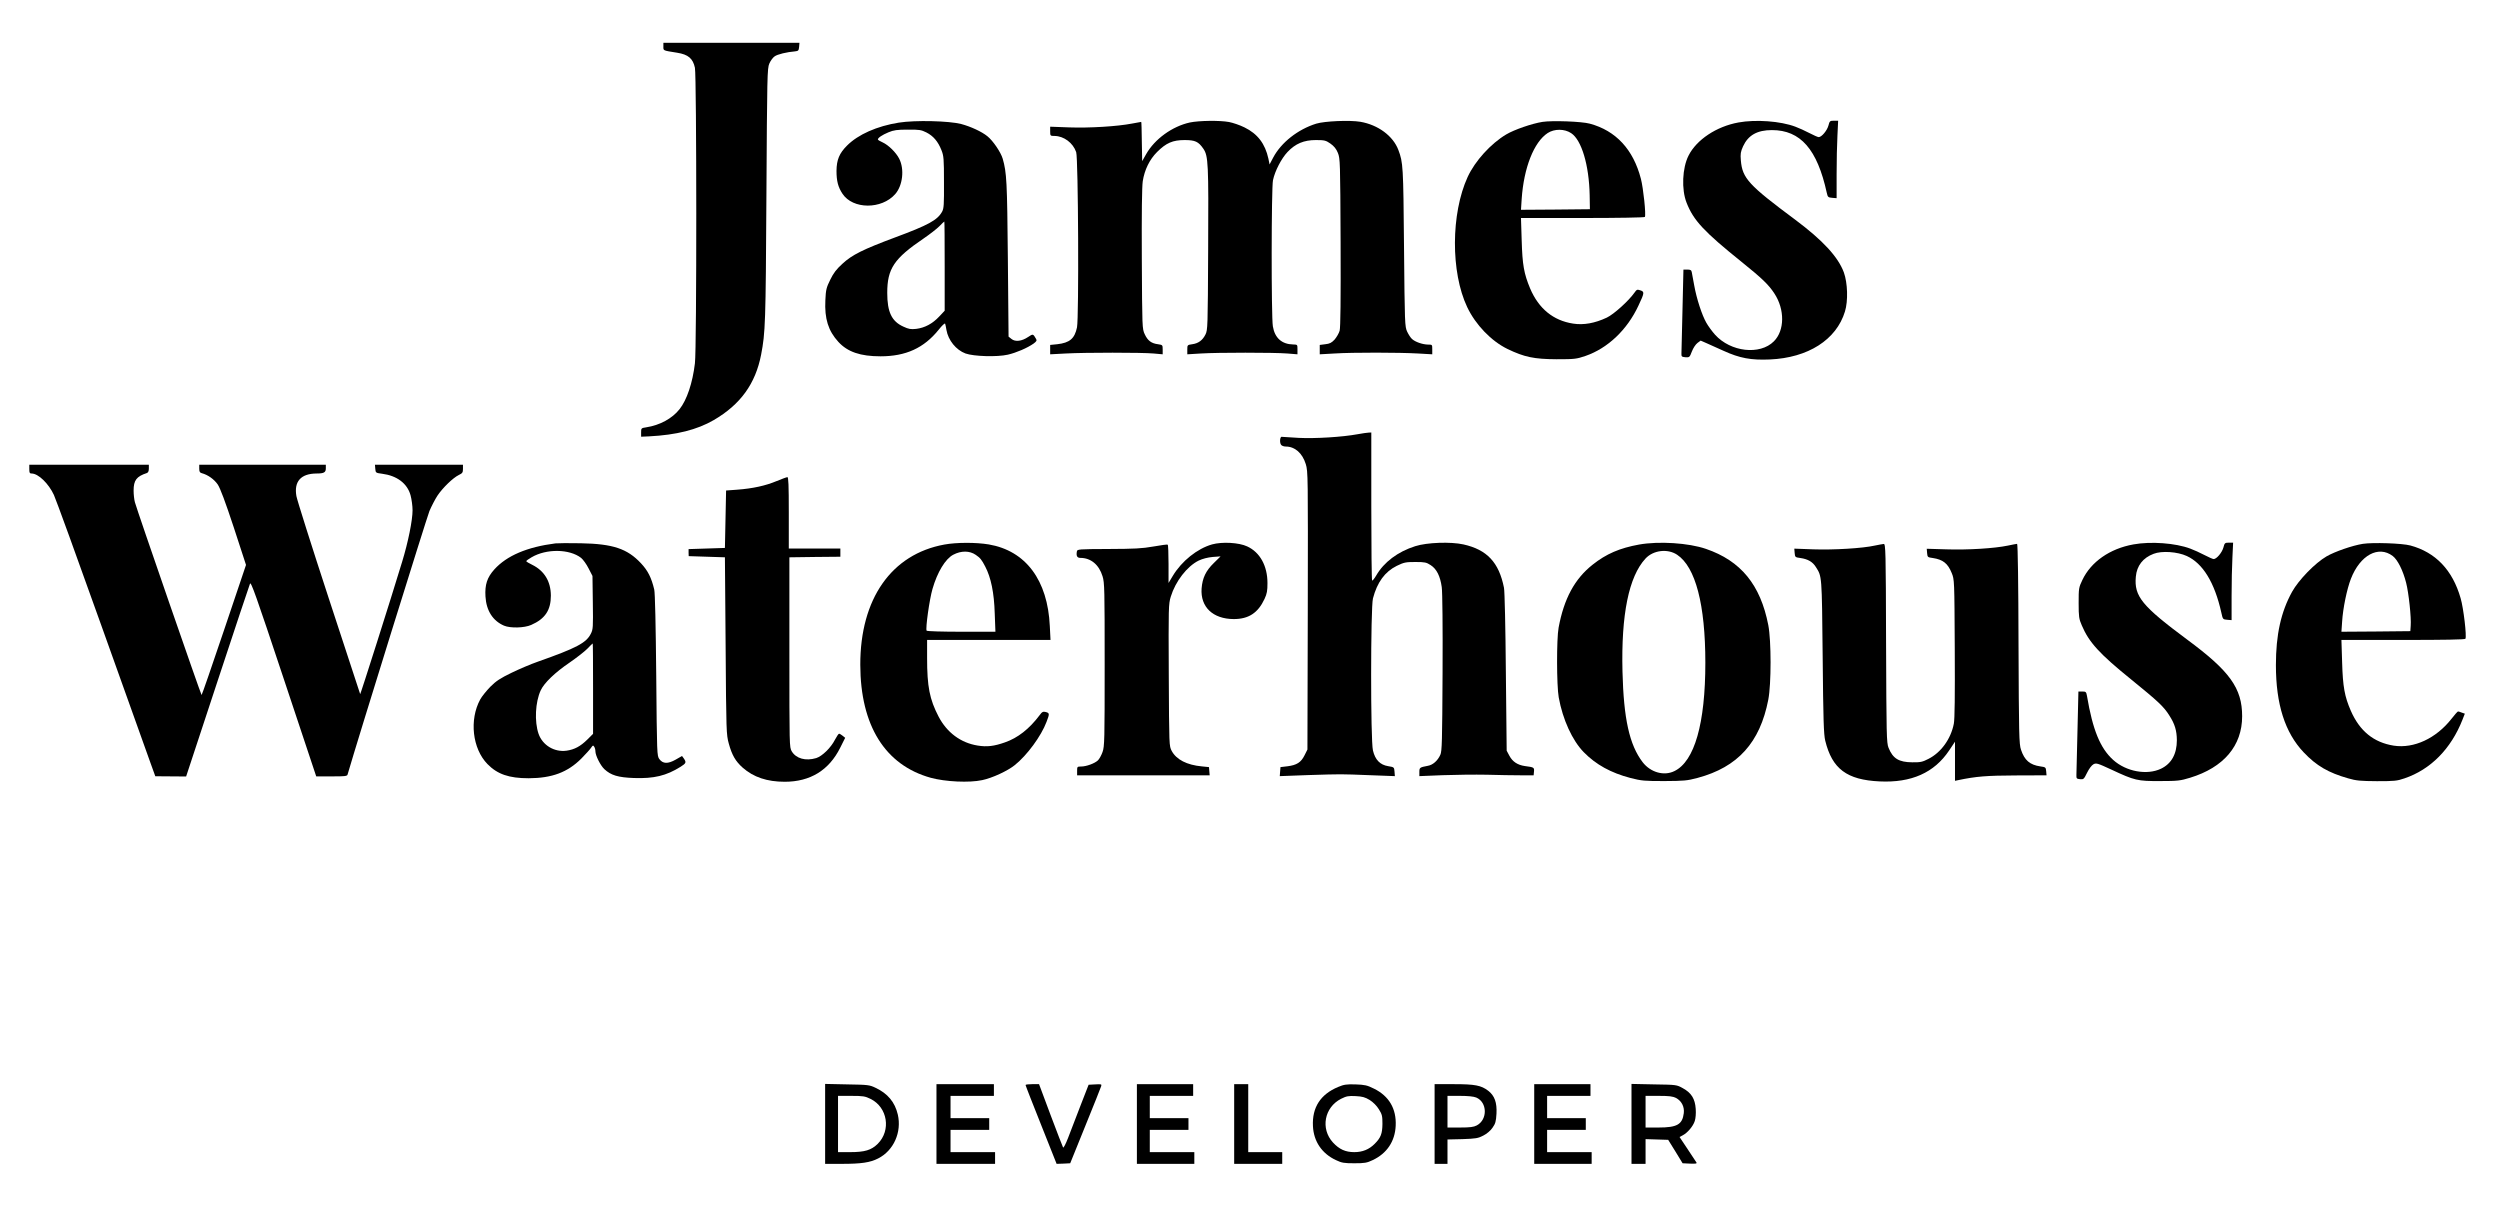 <?xml version="1.0" standalone="no"?>
<!DOCTYPE svg PUBLIC "-//W3C//DTD SVG 20010904//EN"
 "http://www.w3.org/TR/2001/REC-SVG-20010904/DTD/svg10.dtd">
<svg version="1.0" xmlns="http://www.w3.org/2000/svg"
 width="2133pt" height="1029pt" viewBox="0 0 2133 1029"
 preserveAspectRatio="xMidYMid meet">

<g transform="translate(0,1029) scale(0.1,-0.1)"
fill="#000000" stroke="none">
<path d="M5660 9893 c0 -36 -7 -33 118 -53 94 -15 134 -49 151 -128 15 -71 16
-2400 0 -2522 -20 -168 -69 -313 -131 -391 -63 -80 -168 -137 -285 -155 -42
-6 -43 -8 -43 -43 l0 -37 68 3 c233 12 409 56 552 139 228 133 356 310 404
559 36 189 39 263 45 1355 6 1026 7 1087 25 1128 10 23 30 51 45 61 24 18 104
37 176 43 26 3 30 7 33 38 l3 35 -581 0 -580 0 0 -32z"/>
<path d="M7670 9244 c-188 -30 -348 -101 -443 -196 -66 -66 -89 -121 -90 -216
0 -85 13 -138 51 -195 88 -134 334 -135 450 -3 64 73 80 212 34 302 -27 53
-91 116 -141 139 -23 10 -41 21 -41 25 0 14 37 39 90 61 45 19 74 23 165 23
98 1 115 -2 159 -24 59 -30 99 -77 128 -150 20 -50 22 -74 22 -275 1 -190 -1
-224 -16 -251 -40 -72 -116 -114 -402 -220 -273 -102 -366 -148 -448 -224 -51
-46 -77 -80 -104 -136 -33 -67 -38 -84 -42 -175 -8 -159 25 -262 111 -356 79
-86 188 -123 360 -123 216 0 370 71 495 226 30 38 54 60 56 52 3 -7 7 -31 11
-53 15 -88 82 -171 163 -201 71 -25 269 -31 361 -10 73 17 166 57 220 95 24
18 29 26 21 39 -26 45 -26 45 -68 17 -55 -37 -110 -43 -142 -17 l-25 20 -6
664 c-6 660 -10 736 -44 854 -16 55 -83 154 -131 192 -48 39 -141 82 -223 104
-104 27 -393 34 -531 12z m390 -1224 l0 -381 -47 -50 c-57 -61 -123 -96 -196
-105 -46 -5 -64 -2 -109 19 -100 45 -138 124 -138 288 0 207 58 293 310 464
53 36 113 83 135 105 21 22 40 40 42 40 2 0 3 -171 3 -380z"/>
<path d="M10152 9245 c-150 -33 -300 -141 -373 -270 l-34 -60 -3 168 c-1 92
-3 167 -5 167 -1 0 -36 -6 -77 -14 -129 -25 -365 -39 -537 -33 l-163 6 0 -39
c0 -39 1 -40 38 -40 79 -1 157 -59 184 -138 18 -53 24 -1412 7 -1495 -20 -96
-62 -132 -169 -144 l-60 -6 0 -40 0 -40 134 7 c168 9 645 9 748 0 l78 -7 0 40
c0 40 -1 40 -40 46 -57 7 -88 31 -113 85 -22 46 -22 57 -25 641 -2 393 1 618
8 665 15 97 58 185 122 249 78 78 134 102 235 102 90 0 118 -13 160 -74 42
-61 45 -125 41 -856 -3 -667 -4 -691 -23 -729 -25 -50 -61 -76 -113 -83 -41
-6 -42 -6 -42 -46 l0 -40 116 7 c146 9 620 9 737 0 l87 -7 0 42 c0 41 0 41
-37 42 -97 2 -157 56 -173 155 -14 84 -13 1178 1 1246 16 78 72 186 124 241
68 72 140 102 242 102 74 0 85 -3 124 -30 31 -22 50 -45 64 -80 19 -48 20 -74
23 -763 2 -492 -1 -725 -8 -753 -6 -22 -26 -56 -43 -76 -26 -28 -42 -36 -80
-40 l-47 -6 0 -40 0 -40 126 7 c159 10 551 9 712 0 l122 -7 0 42 c0 41 0 41
-37 41 -46 1 -107 22 -135 47 -12 10 -30 38 -42 63 -20 44 -21 61 -27 725 -6
692 -8 718 -48 825 -45 120 -173 215 -325 241 -91 15 -303 6 -376 -16 -157
-49 -299 -161 -367 -289 l-31 -59 -10 49 c-28 128 -92 212 -204 267 -40 20
-100 40 -132 46 -81 15 -257 12 -334 -4z"/>
<path d="M13160 9250 c-89 -14 -240 -66 -309 -107 -131 -78 -266 -226 -329
-363 -143 -312 -145 -813 -4 -1110 72 -152 206 -290 343 -357 145 -70 228 -87
419 -88 156 0 170 2 247 28 191 66 356 223 452 429 52 110 53 119 16 131 -26
9 -31 7 -49 -19 -50 -71 -176 -185 -237 -214 -102 -48 -198 -65 -287 -51 -170
26 -294 128 -367 300 -53 127 -66 202 -72 409 l-6 192 526 0 c302 0 528 4 531
9 11 17 -13 246 -34 326 -65 250 -213 410 -436 470 -70 19 -321 28 -404 15z
m245 -96 c89 -58 153 -273 158 -529 l2 -120 -294 -3 -294 -2 6 93 c18 265 104
485 222 562 57 37 143 37 200 -1z"/>
<path d="M14832 9245 c-187 -34 -357 -147 -425 -282 -54 -105 -62 -290 -17
-403 59 -151 149 -247 470 -505 174 -140 231 -195 279 -269 90 -137 88 -316
-4 -408 -119 -120 -369 -91 -502 56 -25 28 -58 73 -74 101 -38 66 -84 207
-104 320 -9 50 -18 100 -21 113 -3 17 -11 22 -38 22 l-33 0 -8 -342 c-4 -189
-8 -356 -9 -373 -1 -27 2 -30 34 -33 34 -2 36 -1 55 49 11 29 32 61 48 73 l27
20 48 -21 c26 -12 92 -41 147 -66 138 -63 235 -81 395 -74 326 14 568 168 641
409 28 90 23 243 -9 333 -49 133 -179 274 -416 451 -397 295 -450 353 -463
504 -5 58 -2 75 19 122 44 95 121 138 246 138 244 0 387 -164 468 -535 8 -37
12 -40 47 -43 l37 -3 0 203 c0 112 3 260 7 331 l6 127 -36 0 c-34 0 -37 -3
-47 -42 -12 -43 -58 -98 -83 -98 -8 0 -43 16 -80 35 -36 19 -89 43 -119 54
-127 48 -337 63 -486 36z"/>
<path d="M11582 6585 c-131 -24 -360 -38 -501 -31 -74 4 -140 8 -145 9 -16 3
-20 -52 -5 -69 6 -8 24 -14 40 -14 77 0 141 -56 170 -150 19 -63 19 -95 17
-1250 l-3 -1185 -25 -50 c-30 -60 -66 -83 -146 -93 l-59 -7 -3 -38 -3 -39 243
9 c295 9 266 9 526 -1 l213 -8 -3 39 c-3 37 -4 38 -54 46 -69 11 -111 54 -130
134 -21 87 -20 1218 0 1297 36 138 102 228 203 278 62 30 76 33 159 33 81 0
94 -3 131 -27 51 -33 81 -94 94 -187 6 -42 9 -343 7 -733 -3 -584 -5 -667 -19
-698 -23 -51 -64 -87 -107 -94 -69 -13 -72 -15 -72 -53 l0 -35 198 8 c108 4
278 6 377 4 99 -3 230 -5 290 -5 l110 0 3 32 c3 35 0 37 -78 47 -62 9 -105 37
-132 88 l-23 43 -7 670 c-3 376 -10 692 -16 720 -43 217 -145 325 -346 370
-108 24 -311 17 -411 -15 -149 -47 -268 -137 -333 -250 -16 -27 -32 -47 -35
-43 -4 3 -7 289 -7 635 l0 628 -22 -1 c-13 0 -56 -7 -96 -14z"/>
<path d="M250 6288 c0 -32 3 -38 20 -38 57 0 145 -86 190 -183 16 -34 198
-534 404 -1112 206 -577 394 -1104 418 -1169 l43 -119 131 -1 132 -1 267 810
c147 446 272 821 278 835 8 21 49 -93 287 -809 l278 -835 131 0 c108 -1 132 2
136 14 93 320 677 2196 699 2250 18 42 49 102 69 132 45 67 132 151 181 175
31 15 36 21 36 52 l0 36 -375 0 -376 0 3 -35 c3 -34 4 -35 58 -42 126 -16 215
-82 243 -184 9 -33 17 -91 17 -128 0 -85 -38 -272 -88 -436 -96 -317 -357
-1139 -359 -1132 -2 4 -122 372 -268 817 -146 446 -270 838 -276 872 -22 125
38 192 171 193 64 0 80 9 80 44 l0 31 -540 0 -540 0 0 -33 c0 -26 5 -35 21
-39 53 -14 106 -52 137 -97 22 -34 63 -143 137 -367 l104 -319 -187 -555
c-103 -305 -189 -555 -192 -555 -5 0 -552 1580 -569 1645 -6 22 -11 66 -11 99
0 89 25 121 113 150 11 4 17 16 17 38 l0 33 -510 0 -510 0 0 -37z"/>
<path d="M6625 6185 c-93 -39 -202 -63 -335 -73 l-95 -7 -5 -245 -5 -245 -155
-5 -155 -5 0 -30 1 -30 154 -5 155 -5 6 -755 c5 -738 6 -757 27 -834 27 -99
58 -152 119 -206 92 -81 208 -120 358 -120 218 0 378 98 474 291 l42 84 -21
17 c-12 10 -26 18 -31 18 -5 0 -20 -23 -35 -51 -35 -69 -109 -141 -160 -157
-91 -27 -172 -4 -209 58 -20 34 -20 47 -20 845 l0 810 218 3 217 2 0 35 0 35
-220 0 -220 0 0 305 c0 238 -3 305 -12 304 -7 0 -49 -16 -93 -34z"/>
<path d="M4740 5654 c-243 -31 -416 -105 -522 -222 -62 -69 -82 -130 -76 -231
7 -121 63 -208 158 -249 54 -23 174 -20 232 6 119 52 168 126 168 251 -1 121
-56 211 -159 262 -28 13 -50 27 -51 31 0 4 20 19 45 33 127 75 324 72 423 -5
17 -14 46 -54 64 -90 l33 -64 3 -227 c3 -211 2 -229 -17 -266 -39 -78 -122
-122 -451 -238 -58 -20 -159 -63 -225 -95 -97 -47 -132 -70 -181 -119 -33 -34
-73 -83 -87 -109 -94 -173 -67 -419 62 -551 85 -87 184 -121 352 -121 198 1
331 50 449 168 36 37 74 78 83 92 14 21 18 23 26 10 6 -8 11 -26 11 -40 0 -36
43 -121 76 -152 57 -53 117 -71 252 -76 172 -6 276 19 399 96 47 30 50 37 28
70 l-16 22 -54 -31 c-67 -38 -109 -36 -139 4 -21 28 -21 38 -27 715 -4 423
-10 704 -17 732 -24 101 -54 161 -113 224 -117 125 -239 166 -514 171 -99 2
-196 1 -215 -1z m320 -1239 l0 -386 -49 -49 c-59 -58 -109 -85 -178 -95 -104
-14 -204 47 -238 144 -36 104 -28 271 18 370 29 64 123 154 247 238 58 40 125
92 150 117 24 25 45 46 47 46 2 0 3 -173 3 -385z"/>
<path d="M8058 5644 c-452 -82 -719 -463 -718 -1026 1 -519 212 -856 601 -964
125 -34 328 -44 439 -20 86 18 216 78 278 128 105 84 225 247 271 369 27 70
26 75 -6 84 -24 6 -32 2 -53 -27 -88 -117 -186 -194 -296 -232 -93 -33 -155
-40 -233 -27 -144 23 -262 111 -333 247 -77 148 -98 256 -98 500 l0 154 526 0
527 0 -6 118 c-18 392 -205 643 -521 697 -108 18 -274 18 -378 -1z m267 -88
c38 -26 50 -40 81 -100 49 -93 76 -225 81 -398 l6 -158 -291 0 c-160 0 -293 4
-296 9 -11 17 24 267 50 356 41 143 110 257 177 292 68 36 140 35 192 -1z"/>
<path d="M10341 5645 c-126 -36 -259 -142 -335 -269 l-36 -60 0 161 c0 89 -3
164 -7 166 -5 3 -60 -5 -123 -16 -96 -17 -160 -20 -382 -21 -258 -1 -267 -2
-270 -21 -7 -38 2 -55 30 -55 89 0 159 -58 189 -157 17 -53 18 -113 18 -753 0
-641 -1 -699 -18 -746 -10 -28 -28 -61 -40 -72 -28 -26 -99 -52 -143 -52 -33
0 -34 -2 -34 -37 l0 -38 565 0 566 0 -3 35 -3 35 -60 6 c-129 12 -218 58 -258
132 -22 42 -22 42 -25 646 -3 580 -2 608 17 670 40 131 139 259 238 308 34 16
77 27 120 31 l67 5 -57 -56 c-69 -67 -98 -128 -105 -218 -11 -158 96 -260 274
-261 127 0 207 52 263 172 21 45 25 70 25 135 0 147 -64 263 -173 313 -70 33
-214 41 -300 17z"/>
<path d="M13985 5644 c-165 -30 -280 -79 -397 -172 -154 -122 -244 -290 -290
-537 -18 -96 -17 -495 1 -595 34 -189 116 -368 214 -468 104 -106 231 -176
399 -220 94 -24 119 -26 288 -26 168 1 194 3 284 27 343 92 532 301 603 667
26 134 26 504 0 637 -67 344 -234 548 -532 650 -148 51 -401 67 -570 37z m324
-87 c157 -104 241 -424 241 -922 0 -517 -92 -841 -264 -924 -89 -44 -204 -11
-271 76 -113 148 -162 370 -172 773 -12 487 54 810 196 964 66 72 189 87 270
33z"/>
<path d="M18202 5645 c-201 -36 -362 -149 -435 -303 -31 -65 -32 -71 -32 -197
0 -118 3 -136 27 -191 61 -144 150 -242 421 -461 230 -187 278 -231 326 -308
47 -73 63 -128 64 -210 0 -118 -46 -201 -136 -244 -120 -57 -297 -24 -407 75
-111 100 -175 256 -224 547 -6 34 -10 37 -40 37 l-33 0 -8 -337 c-4 -186 -8
-354 -9 -373 -1 -32 1 -35 31 -38 30 -3 33 0 60 55 16 33 39 64 54 72 24 13
34 10 155 -46 197 -92 221 -98 414 -97 150 0 173 3 255 28 288 88 445 273 445
525 0 239 -105 385 -469 654 -385 286 -454 369 -438 537 8 93 61 161 152 195
69 27 203 18 283 -19 137 -63 237 -226 294 -481 13 -59 13 -60 51 -63 l37 -3
0 203 c0 112 3 260 7 331 l6 127 -36 0 c-34 0 -37 -3 -47 -42 -12 -43 -58 -98
-83 -98 -8 0 -43 16 -80 35 -36 19 -89 43 -119 54 -127 48 -337 63 -486 36z"/>
<path d="M20160 5650 c-89 -14 -239 -66 -310 -107 -98 -57 -237 -200 -294
-302 -95 -172 -138 -366 -138 -626 0 -333 77 -575 237 -744 109 -115 211 -174
380 -222 68 -20 104 -23 245 -24 148 0 172 2 235 24 222 75 397 251 495 501
l20 51 -26 9 c-14 6 -28 10 -32 10 -4 0 -29 -28 -56 -63 -131 -167 -320 -255
-492 -229 -171 27 -291 124 -367 298 -53 122 -68 204 -74 412 l-6 192 526 0
c352 0 528 3 532 10 12 20 -16 261 -41 346 -69 241 -214 392 -429 450 -70 19
-321 27 -405 14z m255 -104 c42 -32 88 -125 114 -228 22 -85 45 -298 39 -368
l-3 -45 -294 -3 -294 -2 6 87 c7 114 41 278 75 365 78 201 235 287 357 194z"/>
<path d="M15995 5635 c-101 -23 -350 -38 -523 -32 l-163 6 3 -37 c3 -36 5 -37
49 -43 64 -9 105 -33 132 -77 52 -82 51 -65 58 -762 5 -549 9 -666 22 -720 59
-240 184 -334 464 -347 271 -13 466 74 593 264 l50 75 0 -167 0 -167 28 6
c153 32 242 39 490 40 l263 1 -3 35 c-3 33 -5 35 -49 41 -90 13 -136 52 -166
143 -16 47 -18 126 -21 904 -1 498 -6 852 -12 852 -5 0 -40 -7 -79 -15 -114
-24 -343 -38 -524 -32 l-168 5 3 -36 c3 -36 5 -37 49 -43 86 -13 128 -46 161
-128 23 -56 23 -60 26 -641 2 -414 0 -603 -8 -645 -25 -129 -109 -246 -217
-300 -50 -26 -68 -30 -138 -29 -114 1 -165 32 -202 124 -17 42 -18 107 -21
893 -2 793 -4 847 -20 846 -9 -1 -44 -7 -77 -14z"/>
<path d="M7040 701 l0 -341 143 0 c164 0 241 11 309 46 133 67 203 225 168
375 -25 106 -86 179 -190 228 -52 25 -65 26 -242 29 l-188 4 0 -341z m388 213
c145 -72 176 -268 61 -383 -55 -54 -110 -71 -236 -71 l-103 0 0 240 0 240 113
0 c102 0 118 -3 165 -26z"/>
<path d="M7990 700 l0 -340 250 0 250 0 0 50 0 50 -190 0 -190 0 0 95 0 95
165 0 165 0 0 50 0 50 -165 0 -165 0 0 95 0 95 185 0 185 0 0 50 0 50 -245 0
-245 0 0 -340z"/>
<path d="M8750 1033 c0 -5 60 -158 133 -341 l132 -332 58 2 58 3 129 319 c71
175 132 327 135 338 6 18 2 19 -50 16 l-57 -3 -70 -180 c-38 -99 -85 -222
-105 -273 -20 -52 -39 -89 -43 -82 -4 6 -51 130 -106 275 l-99 265 -57 0 c-32
0 -58 -3 -58 -7z"/>
<path d="M9700 700 l0 -340 245 0 245 0 0 50 0 50 -190 0 -190 0 0 95 0 95
165 0 165 0 0 50 0 50 -165 0 -165 0 0 95 0 95 185 0 185 0 0 50 0 50 -240 0
-240 0 0 -340z"/>
<path d="M10530 700 l0 -340 205 0 205 0 0 50 0 50 -145 0 -145 0 0 290 0 290
-60 0 -60 0 0 -340z"/>
<path d="M11417 1016 c-151 -63 -223 -175 -215 -334 6 -130 76 -234 196 -290
50 -24 70 -27 157 -27 87 0 107 3 157 27 121 57 190 160 196 293 7 145 -57
254 -186 317 -58 29 -78 33 -157 36 -77 2 -99 -1 -148 -22z m269 -111 c30 -19
60 -49 79 -80 27 -43 30 -57 30 -124 -1 -84 -14 -118 -67 -171 -47 -47 -103
-70 -173 -70 -76 0 -128 24 -182 82 -108 118 -74 300 69 373 46 23 63 26 124
23 58 -3 80 -9 120 -33z"/>
<path d="M12240 700 l0 -340 55 0 55 0 0 104 0 104 128 3 c113 4 133 7 177 30
30 15 62 42 79 67 25 35 30 53 34 120 5 95 -16 154 -71 196 -60 46 -113 56
-294 56 l-163 0 0 -340z m355 226 c95 -40 99 -188 5 -238 -27 -14 -57 -18
-142 -18 l-108 0 0 135 0 135 105 0 c69 0 118 -5 140 -14z"/>
<path d="M13090 700 l0 -340 245 0 245 0 0 50 0 50 -190 0 -190 0 0 95 0 95
165 0 165 0 0 50 0 50 -165 0 -165 0 0 95 0 95 185 0 185 0 0 50 0 50 -240 0
-240 0 0 -340z"/>
<path d="M13920 701 l0 -341 60 0 60 0 0 105 0 106 97 -3 96 -3 62 -100 61
-100 63 -3 c49 -2 61 0 55 10 -4 7 -38 59 -76 115 l-68 102 28 15 c40 21 88
77 102 122 7 21 11 64 8 103 -6 87 -37 136 -109 176 -54 30 -54 30 -246 33
l-193 4 0 -341z m380 221 c47 -25 73 -75 66 -130 -12 -96 -57 -122 -215 -122
l-111 0 0 135 0 135 113 0 c90 0 119 -4 147 -18z"/>
</g>
</svg>
